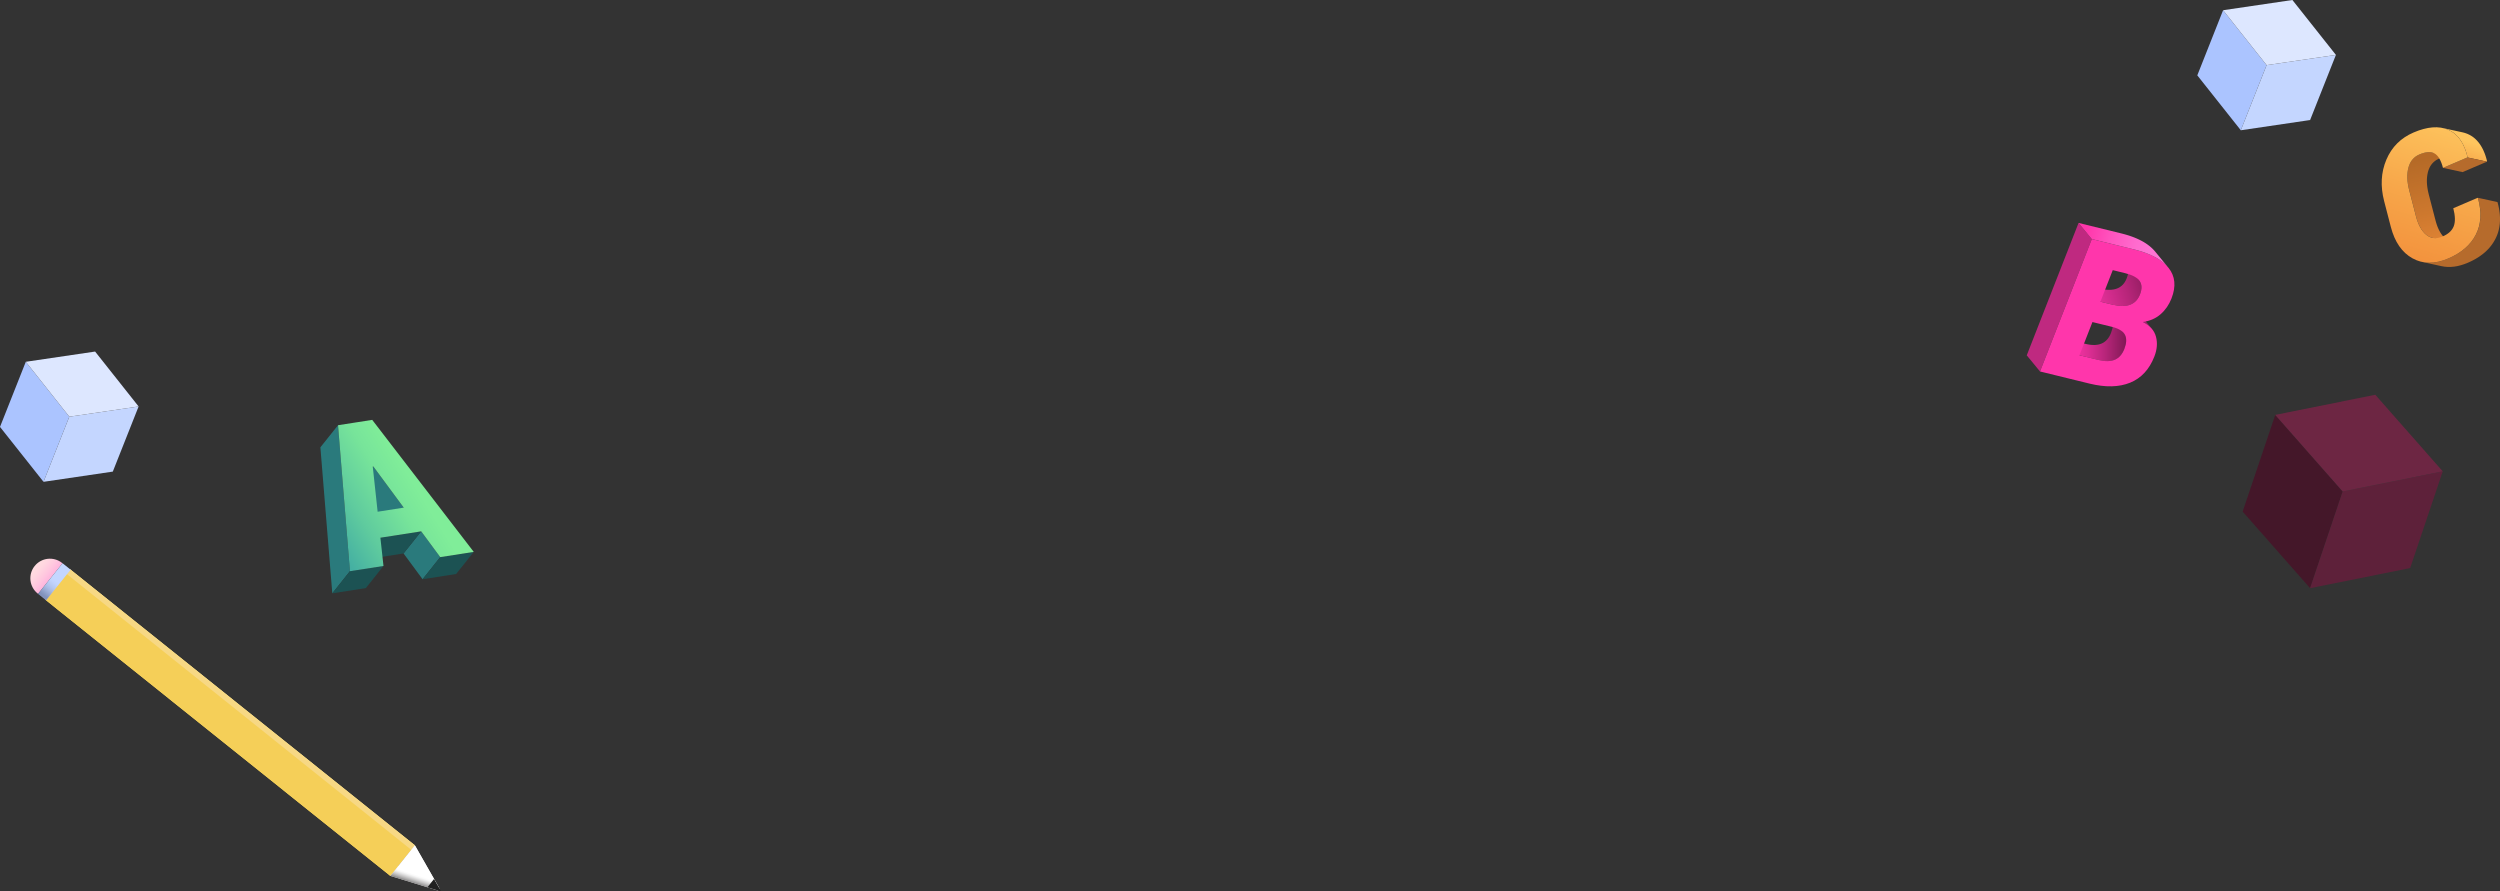 <?xml version="1.0" encoding="UTF-8"?>
<svg xmlns="http://www.w3.org/2000/svg" xmlns:xlink="http://www.w3.org/1999/xlink" viewBox="0 0 1844.87 657.59">
  <rect x="0" y="0" width="1844.87" height="657.59" fill="#333333" stroke="none"/>
  <defs>
    <style>
      .cls-1 {
        fill: #fcefb4;
      }

      .cls-1, .cls-2, .cls-3, .cls-4, .cls-5, .cls-6, .cls-7, .cls-8, .cls-9, .cls-10, .cls-11, .cls-12, .cls-13, .cls-14, .cls-15, .cls-16, .cls-17, .cls-18, .cls-19, .cls-20, .cls-21, .cls-22, .cls-23, .cls-24, .cls-25, .cls-26, .cls-27, .cls-28 {
        stroke-width: 0px;
      }

      .cls-2 {
        fill: #c4d6ff;
      }

      .cls-3 {
        fill: url(#linear-gradient);
      }

      .cls-4 {
        fill: url(#linear-gradient-6);
      }

      .cls-5 {
        fill: #dde7ff;
      }

      .cls-6 {
        fill: #441729;
      }

      .cls-7 {
        fill: #f1f2f2;
      }

      .cls-29 {
        isolation: isolate;
      }

      .cls-8 {
        fill: #6d2643;
      }

      .cls-9 {
        fill: url(#linear-gradient-5);
      }

      .cls-10 {
        fill: #2f6f53;
      }

      .cls-11 {
        fill: #2a7a7c;
      }

      .cls-12 {
        fill: #1c5253;
      }

      .cls-13 {
        fill: url(#linear-gradient-3);
        opacity: .3;
      }

      .cls-13, .cls-23 {
        mix-blend-mode: multiply;
      }

      .cls-14 {
        fill: #bf2980;
      }

      .cls-15 {
        fill: url(#linear-gradient-2);
      }

      .cls-16 {
        fill: url(#linear-gradient-7);
      }

      .cls-17 {
        fill: #abc4ff;
      }

      .cls-18 {
        fill: url(#linear-gradient-9);
      }

      .cls-19 {
        fill: #f9dc5c;
      }

      .cls-20 {
        fill: #a3236d;
      }

      .cls-21 {
        fill: url(#linear-gradient-8);
      }

      .cls-22 {
        fill: #ff36ab;
      }

      .cls-23 {
        fill: #f2c354;
        opacity: .5;
      }

      .cls-24 {
        fill: #5e213a;
      }

      .cls-25 {
        fill: #212121;
      }

      .cls-26 {
        fill: url(#linear-gradient-10);
      }

      .cls-27 {
        fill: url(#linear-gradient-4);
      }

      .cls-28 {
        fill: #b66b2c;
      }
    </style>
    <linearGradient id="linear-gradient" x1="577.5" y1="450.74" x2="592.3" y2="450.74" gradientTransform="translate(-419.39 1007.22) rotate(-90)" gradientUnits="userSpaceOnUse">
      <stop offset="0" stop-color="#ffdde1"/>
      <stop offset=".3" stop-color="#ffd7e0"/>
      <stop offset=".69" stop-color="#ffc6df"/>
      <stop offset=".94" stop-color="#ffb8de"/>
    </linearGradient>
    <linearGradient id="linear-gradient-2" x1="945.52" y1="465.79" x2="935.35" y2="438.76" gradientTransform="translate(-143.54 -295.1) rotate(38.68)" gradientUnits="userSpaceOnUse">
      <stop offset=".16" stop-color="#231f20"/>
      <stop offset=".19" stop-color="#3a3738"/>
      <stop offset=".25" stop-color="#757373"/>
      <stop offset=".31" stop-color="#a6a5a5"/>
      <stop offset=".37" stop-color="#cdcccc"/>
      <stop offset=".42" stop-color="#e8e8e8"/>
      <stop offset=".46" stop-color="#f9f9f9"/>
      <stop offset=".5" stop-color="#fff"/>
    </linearGradient>
    <linearGradient id="linear-gradient-3" x1="596.1" y1="465.18" x2="596.1" y2="436.29" gradientTransform="translate(-410.64 1025.41) rotate(-90)" gradientUnits="userSpaceOnUse">
      <stop offset=".06" stop-color="#231f20"/>
      <stop offset=".1" stop-color="#3a3738"/>
      <stop offset=".19" stop-color="#757373"/>
      <stop offset=".27" stop-color="#a6a5a5"/>
      <stop offset=".35" stop-color="#cdcccc"/>
      <stop offset=".43" stop-color="#e8e8e8"/>
      <stop offset=".49" stop-color="#f9f9f9"/>
      <stop offset=".54" stop-color="#fff"/>
    </linearGradient>
    <linearGradient id="linear-gradient-4" x1="1810.46" y1="132.86" x2="1819.98" y2="103.74" gradientUnits="userSpaceOnUse">
      <stop offset="0" stop-color="#f28f3b"/>
      <stop offset=".49" stop-color="#f7a74a"/>
      <stop offset="1" stop-color="#fec55e"/>
    </linearGradient>
    <linearGradient id="linear-gradient-5" x1="1786.02" y1="97.42" x2="1811.7" y2="203.92" gradientUnits="userSpaceOnUse">
      <stop offset=".18" stop-color="#b56a27"/>
      <stop offset=".54" stop-color="#cd782e"/>
      <stop offset="1" stop-color="#f28f3b"/>
    </linearGradient>
    <linearGradient id="linear-gradient-6" x1="1777.83" y1="199.42" x2="1811.3" y2="88.92" xlink:href="#linear-gradient-4"/>
    <linearGradient id="linear-gradient-7" x1="1524.75" y1="250.17" x2="1569.01" y2="250.17" gradientUnits="userSpaceOnUse">
      <stop offset="0" stop-color="#ff36ab"/>
      <stop offset=".14" stop-color="#f633a4"/>
      <stop offset=".37" stop-color="#dd2e94"/>
      <stop offset=".66" stop-color="#b62579"/>
      <stop offset="1" stop-color="#801955"/>
      <stop offset="1" stop-color="#801955"/>
    </linearGradient>
    <linearGradient id="linear-gradient-8" x1="1589.84" y1="204.31" x2="1527.86" y2="222.15" gradientUnits="userSpaceOnUse">
      <stop offset="0" stop-color="#801955"/>
      <stop offset="0" stop-color="#801955"/>
      <stop offset=".34" stop-color="#b62579"/>
      <stop offset=".63" stop-color="#dd2e94"/>
      <stop offset=".86" stop-color="#f633a4"/>
      <stop offset="1" stop-color="#ff36ab"/>
    </linearGradient>
    <linearGradient id="linear-gradient-9" x1="1538.64" y1="173.19" x2="1587.16" y2="186.03" gradientUnits="userSpaceOnUse">
      <stop offset="0" stop-color="#ff36ab"/>
      <stop offset=".37" stop-color="#ff53be"/>
      <stop offset=".76" stop-color="#ff6bce"/>
      <stop offset="1" stop-color="#ff74d4"/>
    </linearGradient>
    <linearGradient id="linear-gradient-10" x1="233.26" y1="401.88" x2="305.43" y2="356.84" gradientUnits="userSpaceOnUse">
      <stop offset="0" stop-color="#38a3a5"/>
      <stop offset=".02" stop-color="#39a4a4"/>
      <stop offset=".45" stop-color="#5fcb9e"/>
      <stop offset=".79" stop-color="#77e49a"/>
      <stop offset="1" stop-color="#80ed99"/>
    </linearGradient>
  </defs>
  <g class="cls-29">
    <g id="Layer_1" data-name="Layer 1">
      <g>
        <rect class="cls-19" x="155.4" y="370.11" width="28.89" height="326.17" transform="translate(692.23 733.85) rotate(128.68)"/>
        <rect class="cls-19" x="159.12" y="377.85" width="9.06" height="326.17" transform="translate(688.2 751.26) rotate(128.68)"/>
        <rect class="cls-1" x="175.42" y="360.5" width="4.25" height="326.17" transform="translate(-342.15 334.95) rotate(-51.32)"/>
        <rect class="cls-23" x="155.4" y="370.11" width="28.89" height="326.17" transform="translate(692.23 733.85) rotate(128.68)"/>
        <path class="cls-3" d="M16.91,414.92h28.89v.36c0,7.97-6.47,14.44-14.44,14.44h0c-7.97,0-14.44-6.47-14.44-14.44v-.36h0Z" transform="translate(380.62 661.78) rotate(128.68)"/>
        <path class="cls-7" d="M324.01,655.1l-17.83-31.25-18.05,22.55,34.4,10.56c1.11.34,2.06-.85,1.48-1.85Z"/>
        <path class="cls-15" d="M324.01,655.1l-17.83-31.25-18.05,22.55,34.4,10.56c1.11.34,2.06-.85,1.48-1.85Z"/>
        <path class="cls-25" d="M325.09,657.08l-4.8-8.42-4.87,6.08,9.27,2.85c.3.09.55-.23.4-.5Z"/>
        <rect class="cls-17" x="25.65" y="425.52" width="28.89" height="7.59" transform="translate(400.29 666.33) rotate(128.68)"/>
        <rect class="cls-13" x="25.65" y="425.52" width="28.89" height="7.59" transform="translate(400.29 666.33) rotate(128.68)"/>
      </g>
      <g>
        <path class="cls-27" d="M1808.84,96.85c.13.08.27.15.4.23.38.24.76.49,1.13.75,0,0,.01.01.02.02.36.26.72.53,1.06.82.15.13.3.27.45.4.2.18.41.35.6.54.26.24.51.5.75.76.09.1.19.19.29.29.36.39.7.79,1.04,1.21.27.33.53.68.78,1.04.06.09.12.17.18.26.19.27.38.55.56.84.1.16.2.32.3.48.17.28.33.56.5.85.09.15.17.3.26.45.23.42.45.84.66,1.28.04.09.08.18.13.27.18.37.35.75.52,1.13.06.13.12.27.17.41.18.43.36.87.53,1.32.02.05.04.1.06.15.19.5.37,1.02.54,1.54.05.15.09.29.14.44.13.4.25.81.37,1.23.05.16.09.32.14.48.16.56.31,1.12.45,1.7l-.07.44,14.44,3.13.07-.44c-.14-.58-.29-1.14-.45-1.7-.05-.16-.09-.32-.14-.48-.12-.41-.24-.82-.37-1.22-.05-.15-.09-.3-.14-.44-.17-.51-.34-1.01-.52-1.5,0-.01-.01-.03-.02-.04-.02-.05-.04-.1-.06-.15-.17-.45-.34-.88-.53-1.31-.06-.14-.12-.27-.17-.41-.17-.39-.34-.76-.52-1.13-.04-.09-.08-.18-.13-.27-.19-.39-.38-.77-.59-1.14-.03-.05-.05-.09-.08-.14-.08-.15-.17-.3-.26-.45-.16-.29-.33-.57-.5-.85-.1-.16-.2-.32-.3-.48-.09-.14-.17-.28-.27-.42-.1-.14-.2-.28-.3-.42-.06-.09-.12-.17-.18-.26-.24-.33-.48-.66-.73-.97-.02-.02-.04-.04-.05-.06-.34-.42-.68-.83-1.04-1.21,0,0,0-.01-.01-.02-.09-.1-.18-.18-.28-.28-.25-.26-.49-.52-.75-.76-.01-.01-.03-.03-.04-.04-.18-.17-.37-.33-.56-.5-.15-.13-.3-.27-.46-.4-.01,0-.02-.02-.03-.03-.34-.28-.69-.55-1.04-.8,0,0,0,0-.01,0,0,0,0,0,0,0-.35-.25-.72-.5-1.09-.73-.01,0-.03-.02-.04-.02-.13-.08-.27-.15-.4-.23-.23-.14-.46-.27-.7-.4-.03-.01-.06-.03-.08-.04-.18-.09-.36-.18-.54-.26-.2-.1-.39-.2-.59-.29-.07-.03-.15-.07-.22-.1-.36-.15-.72-.3-1.08-.43-.03,0-.05-.02-.08-.03-.06-.02-.12-.04-.17-.06-.38-.14-.77-.26-1.16-.38-.07-.02-.13-.04-.19-.06-.04-.01-.09-.02-.14-.03-.41-.11-.83-.22-1.25-.31l-14.44-3.13c.42.09.84.2,1.25.31.11.03.22.06.33.1.39.11.78.24,1.16.38.08.03.17.06.25.09.36.13.72.28,1.08.43.28.12.54.26.81.39.18.09.36.17.54.26.26.14.52.29.78.44Z"/>
        <polygon class="cls-28" points="1820.81 116.17 1802.79 123.88 1817.23 127.01 1835.25 119.3 1820.81 116.17"/>
        <path class="cls-9" d="M1808.75,178.46c-.19-.06-.38-.12-.57-.19-.07-.03-.15-.06-.22-.09-.13-.05-.27-.11-.4-.16-.08-.04-.16-.07-.24-.11-.12-.06-.25-.12-.37-.18-.08-.04-.16-.08-.24-.13-.13-.07-.25-.14-.38-.22-.08-.05-.15-.09-.22-.14-.15-.1-.3-.2-.45-.3-.05-.04-.1-.07-.16-.11-.19-.14-.38-.28-.56-.43-.08-.07-.16-.14-.24-.21-.18-.15-.36-.31-.53-.47-.08-.07-.15-.15-.23-.22-.19-.18-.37-.37-.55-.56-.06-.07-.13-.13-.19-.2-.26-.28-.51-.58-.75-.88-.11-.13-.21-.27-.32-.41-.06-.08-.12-.16-.18-.24-.14-.19-.28-.39-.42-.59-.03-.04-.06-.08-.09-.12-.02-.03-.05-.07-.07-.11-.16-.25-.33-.5-.48-.76-.06-.1-.12-.21-.18-.31-.12-.2-.23-.4-.35-.61-.08-.14-.15-.28-.23-.43-.08-.14-.15-.29-.23-.44-.08-.15-.15-.31-.23-.47-.07-.15-.14-.3-.22-.46-.07-.16-.14-.32-.22-.49-.07-.16-.14-.32-.21-.48-.07-.17-.14-.34-.2-.51-.07-.17-.13-.33-.2-.5-.07-.19-.14-.38-.21-.58-.05-.14-.1-.28-.15-.43-.07-.21-.14-.43-.21-.64-.04-.14-.09-.27-.13-.41-.08-.24-.15-.49-.22-.73-.04-.12-.07-.24-.11-.36-.11-.37-.21-.75-.31-1.13l-4.97-19.11c-.13-.5-.25-1-.36-1.49-.03-.13-.06-.27-.09-.4-.09-.4-.17-.8-.25-1.2-.02-.09-.04-.19-.05-.28-.09-.47-.17-.94-.24-1.41-.02-.11-.03-.23-.05-.34-.05-.37-.1-.74-.14-1.11-.01-.13-.03-.26-.04-.4-.02-.17-.03-.35-.05-.52-.02-.18-.03-.36-.05-.54-.01-.17-.02-.34-.03-.51-.01-.18-.02-.36-.03-.53,0-.17-.01-.33-.02-.5,0-.18,0-.35-.01-.53,0-.16,0-.33,0-.49,0-.16,0-.33,0-.49,0-.23.01-.46.03-.69,0-.13.01-.26.02-.39.02-.27.04-.53.06-.8,0-.08.01-.17.02-.25.05-.51.12-1.02.2-1.52.01-.08.02-.17.04-.25.07-.41.15-.82.24-1.22.06-.26.12-.53.19-.78.06-.21.12-.42.18-.63.05-.17.1-.34.16-.5.04-.13.09-.27.14-.4.05-.14.1-.27.15-.4.05-.14.11-.28.16-.42.05-.12.1-.23.15-.35.06-.14.13-.28.19-.42.05-.1.1-.21.15-.31.07-.14.14-.28.22-.41.05-.09.1-.19.16-.28.08-.14.16-.27.24-.41.05-.09.11-.17.16-.26.09-.13.18-.26.27-.39.06-.08.11-.17.17-.25.08-.11.17-.22.26-.33.08-.1.15-.2.23-.29.06-.08.13-.15.2-.22.12-.13.23-.27.36-.4.06-.07.13-.13.19-.19.15-.16.31-.31.47-.46.07-.06.13-.12.2-.18.29-.25.59-.5.91-.73.12-.09.24-.17.36-.25.09-.06.18-.13.28-.19.13-.09.27-.17.41-.25.09-.05.18-.11.27-.16.16-.09.32-.17.48-.25.08-.04.16-.09.24-.13.24-.12.49-.24.75-.35,3.63-1.55,6.67-2.07,9.11-1.54l-14.44-3.13c-2.44-.53-5.48-.02-9.11,1.54-.26.11-.51.22-.75.35-.08.04-.16.08-.24.13-.16.08-.32.17-.48.25-.09.05-.18.11-.27.16-.14.08-.28.16-.41.25-.09.06-.19.13-.28.19-.11.07-.22.15-.33.22-.01,0-.02.02-.03.02-.32.23-.62.47-.91.73-.03.03-.07.05-.1.08-.04.03-.07.07-.11.1-.16.15-.32.3-.47.45-.05.05-.09.09-.14.13-.02.02-.03.04-.05.06-.12.13-.24.26-.36.4-.06.06-.11.12-.17.19,0,.01-.02.02-.03.04-.08.1-.15.19-.23.29-.08.1-.15.19-.23.29-.01.01-.02.03-.03.04-.06.08-.11.16-.17.25-.08.11-.15.21-.23.32-.02.02-.03.05-.05.07-.06.09-.11.17-.16.26-.06.1-.12.19-.18.29-.02.04-.04.08-.06.12-.05.09-.1.19-.16.28-.05.08-.09.16-.14.25-.03.05-.05.11-.08.16-.05.1-.1.21-.15.31-.03.07-.07.14-.1.21-.03.07-.06.14-.09.21-.05.11-.1.23-.15.35-.03.06-.05.12-.08.19-.03.07-.06.15-.08.23-.05.13-.1.27-.15.4-.02.06-.05.12-.07.18-.02.07-.05.15-.07.22-.05.16-.11.33-.16.5-.02.07-.04.14-.06.21-.04.14-.08.28-.11.42-.06.23-.12.47-.17.71,0,.02,0,.05-.01.07-.09.4-.17.81-.24,1.22,0,.03-.01.07-.02.1,0,.05-.01.1-.02.15-.08.5-.15,1-.2,1.52,0,0,0,.02,0,.03,0,.08-.01.15-.02.23-.02.26-.04.53-.06.8,0,.13-.01.26-.02.39-.01.23-.02.46-.02.69,0,.06,0,.11,0,.17,0,.11,0,.22,0,.32,0,.16,0,.33,0,.49,0,.17,0,.35.01.52,0,.17,0,.33.02.5,0,.18.02.36.03.53,0,.17.02.34.03.51.01.18.03.36.05.55.02.17.03.34.05.52,0,.06,0,.11.02.17,0,.07.02.15.03.23.04.37.09.73.14,1.11.02.11.03.23.05.34.07.46.15.93.24,1.41.02.09.04.19.05.28.08.4.16.8.25,1.2.03.14.06.27.09.41.11.49.23.99.36,1.49l4.97,19.11c.1.38.2.76.31,1.13.04.12.07.24.11.36.07.24.14.49.22.73.04.14.09.28.14.42.07.21.14.43.21.63.05.15.1.29.15.43.05.14.1.28.15.42.02.05.04.11.06.16.06.17.13.33.2.5.07.17.14.34.2.51.07.16.14.32.21.48.07.16.14.33.22.49.07.16.14.31.22.46.07.16.15.31.22.46.07.15.15.29.23.44.05.1.1.2.15.3.02.04.05.09.07.13.11.21.23.41.35.61.06.1.12.21.18.31.16.26.32.51.48.76.02.03.04.07.06.1,0,0,0,0,0,.01.03.04.06.08.08.12.14.2.28.4.42.6.06.08.12.16.18.24.09.12.17.23.26.35.02.02.04.04.05.06.25.31.5.6.75.88.02.02.04.04.06.06.04.05.09.09.13.13.18.19.37.38.55.56.04.04.08.09.13.13.03.03.07.06.1.09.17.16.35.32.53.47.05.04.1.09.15.13.03.03.06.05.1.08.19.15.37.29.56.43,0,0,.02.01.03.02.04.03.08.05.13.08.15.11.3.21.45.3.03.02.05.03.08.05.05.03.1.06.15.09.13.08.25.15.38.22.04.02.08.05.12.07.04.02.08.04.13.06.12.06.25.12.37.18.05.02.1.05.15.07.03.01.06.02.09.04.13.06.27.11.4.16.06.02.11.05.17.07.02,0,.04.01.06.02.19.07.38.13.57.19.02,0,.04.01.07.02,0,0,0,0,0,0,.2.06.4.11.6.15l14.44,3.13c-.2-.04-.4-.09-.6-.15-.02,0-.05-.02-.07-.02Z"/>
        <path class="cls-28" d="M1844.87,162.34s0-.07,0-.11c0-.1,0-.19,0-.29,0-.42,0-.85-.01-1.28,0-.14,0-.29-.01-.43-.02-.5-.05-1.01-.09-1.52,0-.02,0-.03,0-.05-.03-.42-.07-.85-.12-1.27,0-.08-.02-.16-.03-.25-.04-.36-.09-.72-.14-1.08-.04-.27-.07-.53-.11-.8-.06-.38-.13-.77-.2-1.15-.05-.26-.09-.51-.14-.77-.08-.43-.18-.86-.28-1.29-.05-.22-.09-.44-.14-.66-.15-.65-.32-1.3-.5-1.96,0,0,0-.02,0-.03l-.21-.33-14.44-3.13.21.33c.18.67.35,1.33.51,1.99.05.22.09.43.14.65.1.44.2.87.28,1.3.05.26.09.51.14.76.07.39.14.77.2,1.16.04.27.08.54.11.8.05.36.1.72.14,1.08.06.51.11,1.02.15,1.52,0,.02,0,.03,0,.05.04.51.07,1.02.09,1.52,0,.14,0,.29.01.43.01.43.02.85.01,1.28,0,.1,0,.19,0,.29,0,.53-.02,1.06-.05,1.59,0,.1-.02.19-.02.28-.03.43-.06.87-.11,1.3-.01.11-.02.22-.04.32-.05.42-.1.83-.17,1.25-.01.09-.02.17-.04.26-.03.19-.07.37-.1.56-.07.4-.15.81-.23,1.2-.05.24-.11.49-.17.73-.07.28-.14.57-.22.85-.07.26-.15.52-.23.78-.07.24-.15.49-.23.73-.09.27-.19.54-.29.81-.08.22-.16.43-.24.65-.11.28-.23.56-.34.83-.08.2-.16.4-.25.59-.2.45-.41.89-.63,1.32-.12.24-.26.47-.39.71-.14.27-.29.53-.44.79-.11.19-.23.38-.35.58-.17.28-.34.56-.52.83-.12.18-.24.36-.36.53-.2.3-.4.59-.61.88-.13.17-.26.34-.39.51-.25.33-.5.65-.76.97-.18.22-.35.43-.54.64-.08.1-.17.2-.25.29-.32.36-.64.72-.98,1.07-.05.05-.1.1-.15.15-.31.32-.62.63-.94.93-.13.12-.26.24-.39.36-.24.22-.48.44-.72.65-.32.28-.64.55-.97.82-.15.12-.3.25-.45.37-.49.39-.98.77-1.5,1.14-.42.3-.85.6-1.29.9-.13.09-.26.17-.39.26-.33.22-.67.43-1.01.64-.14.08-.27.17-.41.25-.45.27-.91.54-1.38.8-.01,0-.03.02-.04.02-.48.27-.98.53-1.48.79-.15.08-.3.15-.45.23-.38.19-.76.38-1.14.56-.15.07-.31.15-.46.22-.53.24-1.06.48-1.6.72-6.97,2.98-13.41,3.83-19.33,2.55l14.44,3.13c5.92,1.28,12.36.44,19.33-2.55.54-.23,1.08-.47,1.6-.72.16-.07.31-.15.46-.22.39-.18.77-.37,1.15-.56.15-.07.3-.15.44-.22.5-.26,1-.52,1.48-.79.01,0,.02-.01.03-.02.47-.26.93-.53,1.39-.81.14-.08.27-.17.41-.25.34-.21.68-.42,1.01-.64.13-.09.26-.17.39-.26.44-.29.87-.59,1.28-.89,0,0,0,0,0,0,.51-.37,1.01-.75,1.5-1.14.15-.12.3-.25.45-.37.33-.27.65-.54.97-.82.06-.05.13-.11.19-.16.18-.16.35-.33.53-.49.13-.12.26-.24.39-.36.32-.31.63-.62.94-.94.05-.05.1-.1.15-.15,0,0,.01-.01.02-.02.33-.34.65-.69.96-1.05.09-.1.17-.2.25-.29.1-.12.21-.24.31-.36.08-.09.15-.19.22-.28.26-.32.51-.64.76-.97.08-.11.17-.21.25-.31.05-.07.09-.13.14-.2.21-.29.41-.58.61-.88.09-.13.19-.26.28-.4.03-.04.06-.09.08-.14.18-.27.35-.55.52-.83.1-.16.2-.32.3-.48.02-.03.04-.07.05-.1.15-.26.29-.53.44-.79.1-.18.21-.36.3-.55.03-.05.06-.11.08-.16.2-.39.39-.79.58-1.19.02-.04.04-.09.06-.13.09-.2.17-.39.25-.59.09-.22.19-.43.28-.65.02-.06.04-.12.07-.18.08-.21.16-.43.24-.65.07-.19.15-.39.21-.58.03-.07.05-.15.07-.23.08-.24.15-.48.23-.73.06-.18.12-.36.17-.54.02-.08.04-.16.06-.24.08-.28.15-.57.22-.85.04-.18.09-.35.13-.53.01-.07.02-.13.04-.2.09-.4.16-.8.23-1.2.03-.15.06-.29.08-.43,0-.04.01-.08.02-.12.01-.09.02-.17.04-.26.06-.41.12-.83.17-1.25.01-.11.03-.21.04-.32,0-.07.02-.14.02-.21.04-.36.06-.73.08-1.09,0-.09.02-.19.02-.28.03-.49.05-.98.06-1.48Z"/>
        <path class="cls-4" d="M1828.63,146.28l-.21-.33-18.02,7.71c1.47,5.66,1.58,10.1.32,13.32-1.25,3.22-3.99,5.73-8.23,7.54-4.57,1.95-8.57,1.54-12.01-1.24-3.44-2.79-5.99-7.37-7.64-13.73l-4.97-19.11c-1.64-6.33-1.85-11.87-.61-16.64,1.24-4.76,3.94-8.03,8.1-9.81,4.75-2.03,8.48-2.28,11.19-.76,2.71,1.53,4.79,5.07,6.24,10.65l18.02-7.71.07-.44c-2.52-10.31-7.24-16.96-14.17-19.97-6.93-3-15.45-2.34-25.57,1.98-9.45,4.04-16.17,10.74-20.13,20.09-3.96,9.35-4.5,19.56-1.63,30.64l4.93,18.99c2.89,11.12,8.21,18.84,15.96,23.15,7.76,4.32,16.56,4.37,26.42.15,9.68-4.14,16.46-10.01,20.35-17.62,3.88-7.61,4.41-16.57,1.57-26.87Z"/>
      </g>
      <g>
        <path class="cls-20" d="M1583.15,238.6c.05.03.11.06.17.1.41.25.79.51,1.17.78.12.09.24.18.36.27.17.13.34.25.5.38.13.1.25.2.37.3.16.13.31.26.47.4.13.11.25.23.38.34.11.1.21.2.31.3.13.13.26.26.38.39.1.1.19.2.29.31.18.2.36.4.53.61l-9.78-11.91c-.13-.16-.26-.31-.4-.47-.04-.05-.09-.1-.14-.15-.09-.1-.19-.2-.29-.31-.12-.13-.25-.26-.38-.39-.1-.1-.21-.2-.31-.3-.06-.06-.12-.12-.19-.18-.06-.06-.13-.11-.19-.16-.15-.13-.31-.27-.47-.4-.12-.1-.25-.2-.37-.3-.16-.13-.33-.26-.51-.39-.08-.06-.16-.12-.24-.19-.04-.03-.08-.05-.12-.08-.38-.27-.76-.53-1.17-.78-.05-.03-.11-.07-.17-.1-.36-.22-.74-.44-1.12-.64-.06-.03-.12-.07-.18-.1-.16-.09-.32-.17-.49-.26l9.78,11.91c.23.12.45.24.67.36.39.21.76.42,1.12.64Z"/>
        <path class="cls-16" d="M1567.63,257.54c1.63-4.16,1.82-7.57.57-10.23-.25-.54-.58-1.05-.98-1.54l-9.78-11.91c.4.48.72,1,.98,1.54,1.25,2.66,1.06,6.07-.57,10.23-.19.49-.39.96-.61,1.4-.07.15-.15.28-.22.42-.15.29-.3.59-.46.87-.01.02-.03.05-.04.07-.21.34-.42.67-.64.99-.05.07-.1.14-.15.21-.17.23-.35.44-.53.66-.1.12-.2.25-.31.37-.26.29-.54.57-.82.83-.05.04-.1.08-.15.13-.24.21-.49.42-.75.61-.08.06-.15.11-.23.17-.3.21-.61.42-.94.6-.03.02-.07.03-.1.05-.34.19-.69.36-1.05.52-.29.12-.59.22-.89.32-.22.07-.45.14-.68.21-.22.06-.44.12-.67.17-.16.03-.32.07-.48.1-.27.05-.54.09-.81.12-.16.02-.31.04-.48.06-.39.04-.79.06-1.2.07-.07,0-.15,0-.22,0-.43,0-.87,0-1.31-.03-.02,0-.05,0-.07,0-.46-.03-.94-.07-1.42-.13-.09-.01-.18-.02-.27-.03-.47-.06-.95-.14-1.44-.23-.09-.02-.18-.04-.27-.05-.51-.1-1.04-.21-1.57-.34l-14.31-3.51,9.78,11.91,14.31,3.51c.54.13,1.06.24,1.57.34.09.02.18.04.27.05.49.09.97.17,1.44.23.09.01.18.02.27.03.48.06.95.1,1.42.13.03,0,.05,0,.08,0,.45.02.88.03,1.31.03.07,0,.15,0,.22,0,.34,0,.68-.02,1.01-.05.07,0,.13-.02.19-.02.16-.02.32-.04.48-.06.27-.03.55-.07.81-.12.16-.03.32-.06.48-.1.11-.02.23-.04.34-.07.11-.03.21-.07.32-.1.23-.06.46-.13.68-.21.1-.03.2-.05.3-.09.2-.07.4-.15.6-.23.13-.05.25-.11.37-.17.23-.11.45-.23.68-.35.03-.02.07-.03.1-.05,0,0,.02,0,.03-.01.25-.14.49-.29.72-.45.06-.04.12-.09.19-.14.08-.05.15-.11.23-.17.09-.07.18-.13.27-.2.16-.13.32-.27.48-.41.05-.04.1-.08.15-.13.02-.02.04-.03.05-.05.24-.23.48-.46.7-.71.02-.02.04-.05.06-.07.11-.12.2-.25.3-.37.14-.16.28-.32.41-.5.04-.05.08-.11.12-.16.05-.07.1-.14.15-.21.22-.32.44-.64.64-.99.01-.02.03-.05.04-.07,0,0,.01-.02.02-.03.16-.27.3-.56.44-.84.07-.14.15-.28.22-.42.22-.45.42-.92.61-1.4Z"/>
        <path class="cls-21" d="M1579.16,217.35c1.63-4.16,1.53-7.5-.27-10.03-.11-.15-.23-.31-.35-.45l-9.78-11.91c.12.15.24.3.35.45,1.81,2.53,1.9,5.87.27,10.03-.17.44-.36.86-.56,1.26-.06.13-.14.25-.2.38-.15.29-.3.57-.47.84-.04.06-.08.13-.12.19-.21.33-.43.65-.66.96-.08.11-.17.2-.25.3-.18.23-.37.45-.57.66-.08.08-.16.16-.24.25-.22.22-.44.43-.68.63-.06.05-.12.11-.19.16-.29.24-.6.46-.91.67-.07.05-.15.09-.22.14-.26.16-.53.31-.8.46-.1.05-.19.1-.29.15-.36.17-.73.34-1.11.48-.18.07-.36.11-.55.17-.28.09-.56.19-.86.26-.42.11-.86.2-1.31.27-.02,0-.03,0-.05,0-.45.07-.9.12-1.38.16-.08,0-.17,0-.25.01-.4.02-.82.04-1.24.04-.09,0-.18,0-.27,0-.48,0-.97-.03-1.47-.06-.11,0-.22-.02-.33-.03-.46-.04-.94-.09-1.42-.15-.07,0-.13-.02-.2-.02-.53-.07-1.08-.17-1.64-.27-.13-.02-.26-.05-.4-.08-.57-.11-1.15-.24-1.75-.39l-8.77-2.15,9.78,11.91,8.77,2.15c.6.15,1.18.27,1.75.39.13.03.26.05.39.08.56.11,1.11.2,1.64.27.07,0,.13.02.2.02.49.06.96.12,1.43.15.11,0,.22.02.33.03.5.04.99.06,1.47.06.09,0,.18,0,.27,0,.42,0,.84-.01,1.24-.04.08,0,.17,0,.25-.01.04,0,.09,0,.14,0,.43-.03.84-.09,1.24-.15.02,0,.03,0,.05,0,.42-.07.83-.15,1.23-.25.03,0,.05-.02.08-.02.3-.07.58-.17.86-.26.15-.05.31-.08.45-.14.03-.01.06-.02.09-.03.32-.12.64-.25.95-.4.06-.03.11-.06.16-.08.1-.05.19-.1.29-.15.13-.07.27-.13.4-.21.14-.08.27-.17.41-.25.07-.05.15-.09.22-.14.04-.03.08-.05.12-.08.24-.16.47-.33.7-.51.03-.03.06-.05.09-.08.06-.05.12-.11.18-.16.13-.11.27-.22.39-.34.1-.09.19-.19.29-.29.08-.08.16-.16.24-.25.05-.05.1-.1.15-.15.15-.16.28-.33.42-.5.08-.1.17-.2.25-.3.02-.03.04-.05.06-.07.21-.28.41-.58.6-.88.04-.06.08-.13.12-.19.05-.08.1-.15.15-.23.11-.19.21-.4.32-.6.07-.13.14-.25.2-.38.2-.41.39-.82.56-1.26Z"/>
        <polygon class="cls-14" points="1533.86 164.53 1495.64 262.22 1505.41 274.13 1543.64 176.44 1533.86 164.53"/>
        <path class="cls-22" d="M1600.32,197.72c-4.9-6.13-13.31-10.66-25.22-13.58l-31.46-7.71-38.22,97.69,36.6,8.97c11.74,2.88,21.7,2.65,29.9-.68,8.2-3.34,14.16-9.77,17.88-19.29,2.01-5.15,2.42-10.02,1.2-14.63-1.21-4.61-4.42-8.24-9.65-10.9,5.2-.73,9.56-2.64,13.08-5.73,3.52-3.08,6.19-6.95,8.01-11.6,3.48-8.9,2.78-16.41-2.13-22.54ZM1567.63,257.54c-1.54,3.94-3.87,6.56-6.99,7.89-3.12,1.32-7.05,1.4-11.8.23l-14.31-3.51,9.58-24.49,14.38,3.52.73.18c4.74,1.31,7.73,3.29,8.98,5.95,1.25,2.66,1.06,6.07-.57,10.23ZM1579.16,217.35c-1.47,3.76-3.9,6.26-7.28,7.52-3.38,1.26-7.75,1.23-13.12-.09l-8.77-2.15,9.11-23.28,9.17,2.25c5.28,1.29,8.82,3.2,10.62,5.73,1.81,2.53,1.9,5.87.27,10.03Z"/>
        <path class="cls-18" d="M1578.32,185.01c.57.16,1.13.33,1.68.5.36.11.72.22,1.07.34.14.05.29.09.43.14.57.19,1.14.39,1.69.59.09.03.18.07.27.1.48.18.94.35,1.4.54.14.06.28.11.42.17.53.21,1.05.43,1.56.66.04.02.09.04.13.06.47.21.93.42,1.38.64.13.06.26.12.38.19.46.23.92.46,1.37.69.02.01.04.02.07.03.47.25.93.51,1.38.77.13.08.27.16.4.24.32.19.64.38.94.58.14.09.28.18.41.27.33.22.66.44.98.67.08.06.17.12.26.18.13.09.25.19.38.28.35.25.69.51,1.02.77.16.13.32.26.48.4.28.23.55.46.81.7.19.17.37.34.55.5.17.16.35.33.51.49.18.18.36.37.54.55.16.17.32.34.48.51.27.3.55.61.8.92l-9.78-11.91c-.2-.25-.41-.49-.63-.73-.06-.06-.12-.13-.18-.19-.16-.17-.32-.34-.48-.51-.18-.19-.35-.37-.54-.55-.17-.17-.34-.33-.52-.49-.11-.11-.22-.22-.34-.33-.07-.06-.14-.12-.21-.18-.26-.24-.54-.47-.81-.7-.16-.13-.32-.27-.48-.4-.33-.26-.67-.52-1.02-.77-.11-.08-.2-.16-.31-.24-.02-.02-.05-.03-.07-.05-.08-.06-.17-.12-.26-.18-.32-.22-.65-.45-.98-.67-.14-.09-.28-.18-.41-.27-.31-.2-.63-.39-.95-.58-.13-.08-.26-.16-.39-.24-.44-.26-.9-.51-1.36-.76,0,0-.01,0-.02,0-.02-.01-.04-.02-.06-.03-.45-.24-.9-.47-1.37-.7-.13-.06-.26-.12-.38-.19-.45-.22-.91-.43-1.38-.64-.04-.02-.09-.04-.13-.06-.51-.22-1.03-.44-1.56-.66-.14-.06-.28-.11-.42-.17-.46-.18-.93-.36-1.4-.54-.09-.03-.18-.07-.27-.1-.55-.2-1.12-.4-1.69-.59-.14-.05-.29-.09-.43-.14-.21-.07-.42-.14-.64-.21-.14-.04-.29-.08-.43-.13-.55-.17-1.11-.34-1.68-.5-.25-.07-.49-.14-.74-.21-.81-.22-1.64-.44-2.49-.65l-31.46-7.71,9.78,11.91,31.46,7.71c.85.21,1.67.43,2.49.65.25.07.5.14.74.21Z"/>
      </g>
      <g>
        <polygon class="cls-10" points="275.49 344.26 262.47 360.58 262.05 360.65 275.07 344.32 275.49 344.26"/>
        <polygon class="cls-11" points="297.93 374.63 284.91 390.96 262.47 360.58 275.49 344.26 297.93 374.63"/>
        <polygon class="cls-11" points="324.86 411.11 311.85 427.44 297.8 408.42 310.82 392.1 324.86 411.11"/>
        <polygon class="cls-12" points="349.62 407.25 336.6 423.58 311.85 427.44 324.86 411.11 349.62 407.25"/>
        <polygon class="cls-12" points="310.82 392.1 297.8 408.42 267.69 413.12 280.71 396.8 310.82 392.1"/>
        <polygon class="cls-11" points="249.45 313.78 236.43 330.1 245.22 437.84 258.24 421.51 249.45 313.78"/>
        <polygon class="cls-12" points="282.99 417.65 269.98 433.98 245.22 437.84 258.24 421.51 282.99 417.65"/>
        <path class="cls-26" d="M274.7,309.84l-12.66,1.98-12.59,1.96,8.79,107.74,24.75-3.86-2.28-20.85,30.11-4.7,14.04,19.02,24.75-3.86-74.92-97.42ZM278.67,377.63l-3.6-33.31.42-.07,22.44,30.37-19.26,3.01Z"/>
      </g>
      <g>
        <polygon class="cls-6" points="1679.01 306.17 1654.96 377.54 1704.74 434.05 1728.79 362.68 1679.01 306.17"/>
        <polygon class="cls-24" points="1802.62 347.83 1778.57 419.2 1704.74 434.05 1728.79 362.68 1802.62 347.83"/>
        <polygon class="cls-8" points="1728.79 362.68 1802.62 347.83 1752.84 291.32 1679.01 306.17 1728.79 362.68"/>
      </g>
      <g>
        <polygon class="cls-17" points="1640.53 7.54 1621.49 55.61 1653.6 96.13 1672.64 48.06 1640.53 7.54"/>
        <polygon class="cls-2" points="1723.78 40.52 1704.74 88.58 1653.6 96.13 1672.64 48.06 1723.78 40.52"/>
        <polygon class="cls-5" points="1672.64 48.06 1723.78 40.52 1691.67 0 1640.53 7.54 1672.64 48.06"/>
      </g>
      <g>
        <polygon class="cls-17" points="19.04 266.98 0 315.04 32.11 355.56 51.14 307.5 19.04 266.98"/>
        <polygon class="cls-2" points="102.29 299.95 83.25 348.02 32.11 355.56 51.14 307.5 102.29 299.95"/>
        <polygon class="cls-5" points="51.14 307.5 102.29 299.95 70.18 259.43 19.04 266.98 51.14 307.5"/>
      </g>
    </g>
  </g>
</svg>